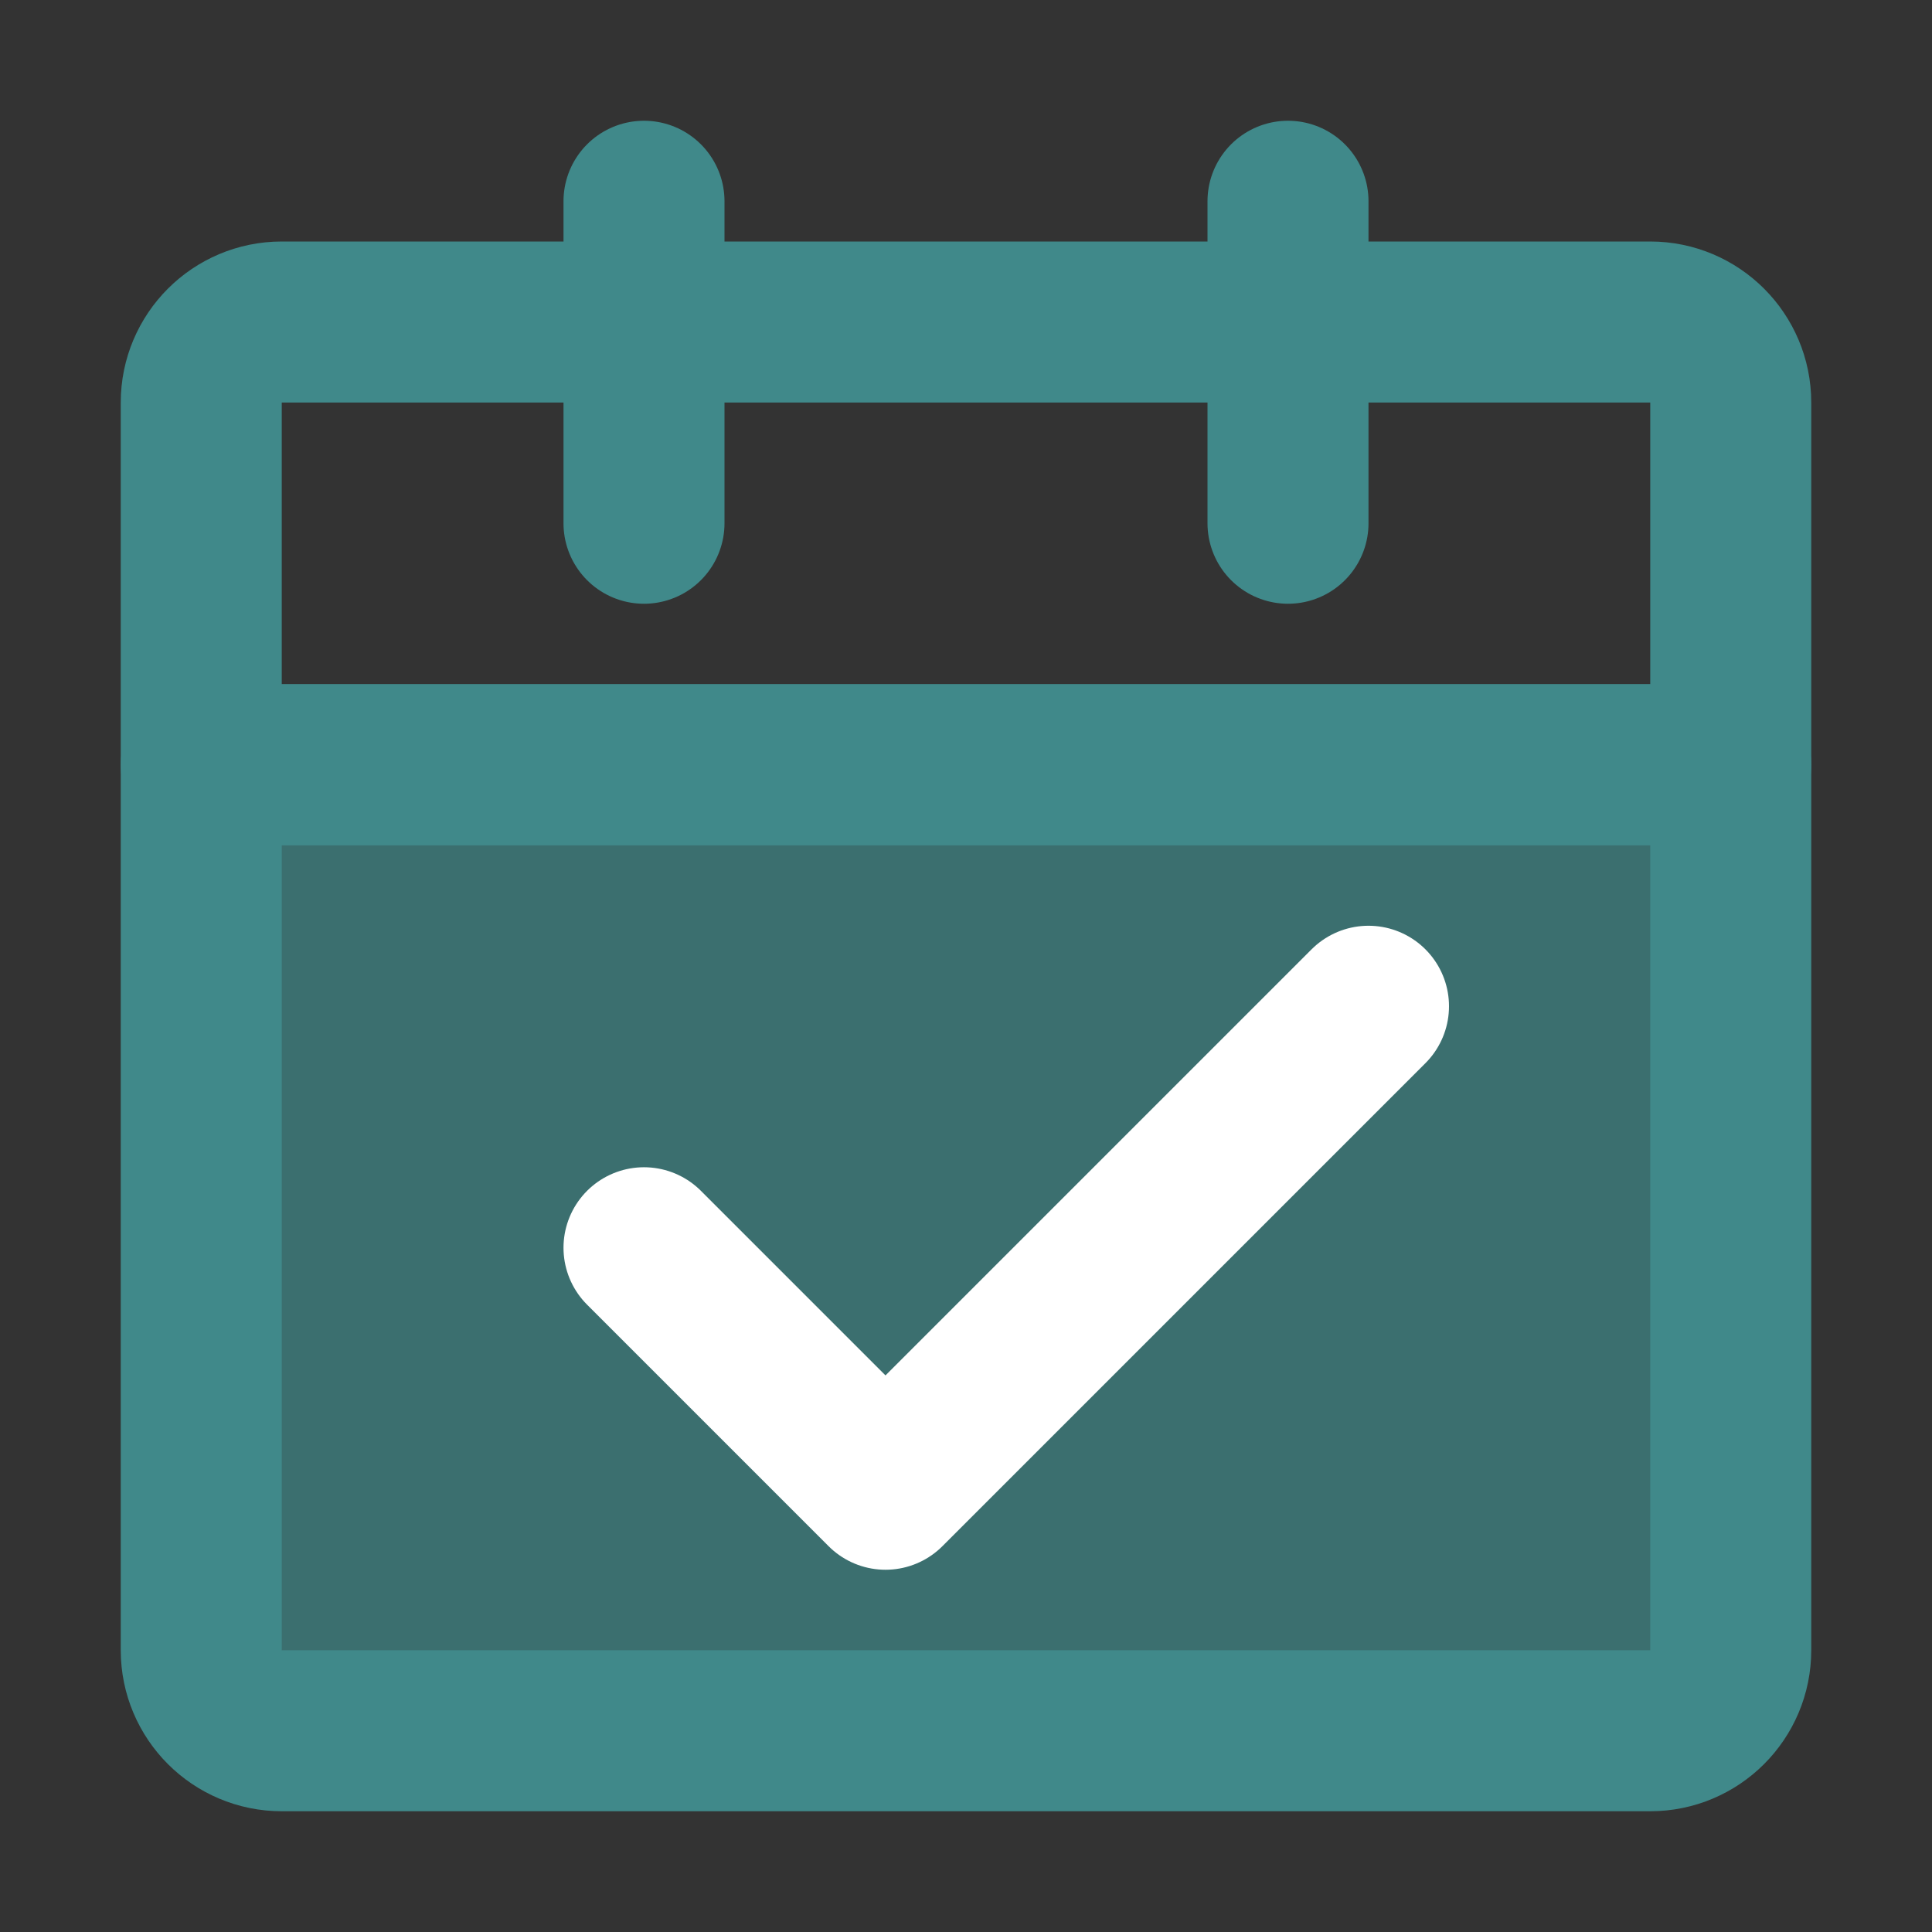 <svg width="30" height="30" viewBox="0 0 30 30" fill="none" xmlns="http://www.w3.org/2000/svg">
<rect x="0" y="0" width="30" height="30" fill="#333333" stroke="none"/>
<path d="M3.125 11.875H26.875V25.625C26.875 26.315 26.315 26.875 25.625 26.875H4.375C3.685 26.875 3.125 26.315 3.125 25.625V11.875Z" fill="#40898A" fill-opacity="0.7" stroke="#40898A" stroke-width="2.5" stroke-linejoin="round"/>
<path d="M3.125 6.25C3.125 5.56 3.685 5 4.375 5H25.625C26.315 5 26.875 5.56 26.875 6.25V11.875H3.125V6.25Z" stroke="#40898A" stroke-width="2.5" stroke-linejoin="round"/>
<path d="M10 19.375L13.75 23.125L21.25 15.625" stroke="white" stroke-width="2.5" stroke-linecap="round" stroke-linejoin="round"/>
<path d="M10 3.125V8.125" stroke="#40898A" stroke-width="2.5" stroke-linecap="round"/>
<path d="M20 3.125V8.125" stroke="#40898A" stroke-width="2.5" stroke-linecap="round"/>
</svg>
